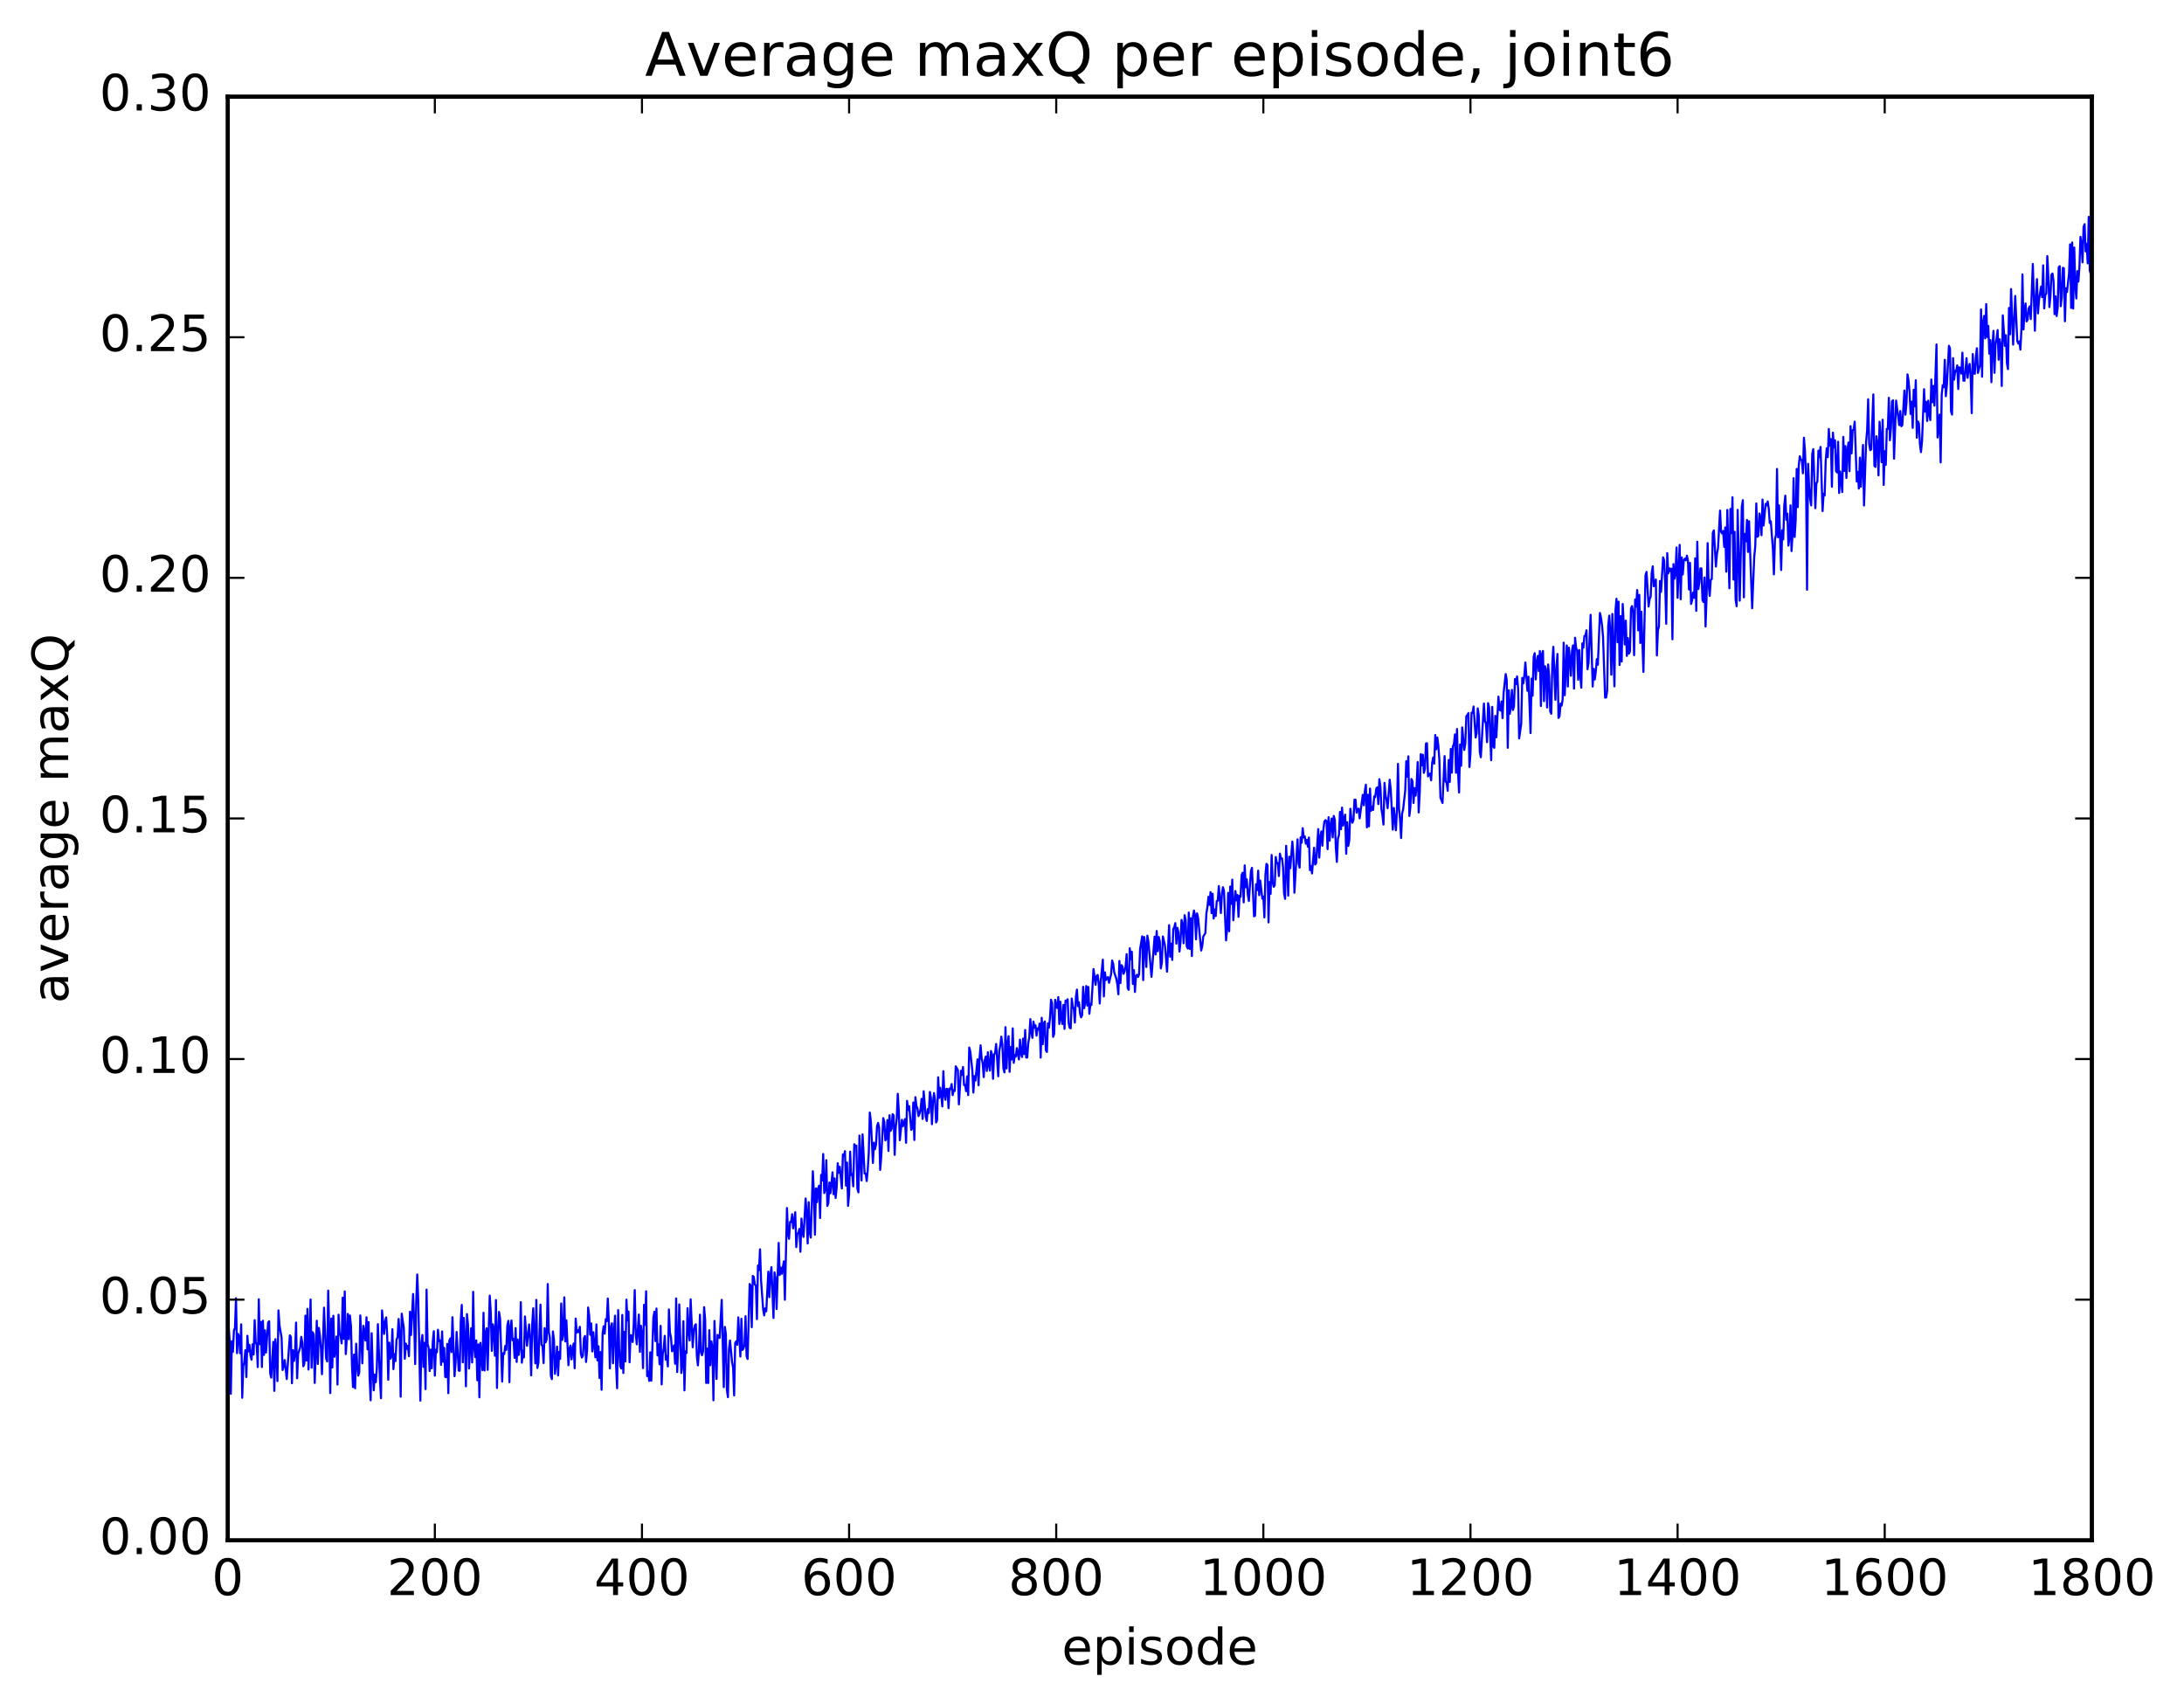 <?xml version="1.0" encoding="utf-8" standalone="no"?>
<!DOCTYPE svg PUBLIC "-//W3C//DTD SVG 1.1//EN"
  "http://www.w3.org/Graphics/SVG/1.1/DTD/svg11.dtd">
<!-- Created with matplotlib (http://matplotlib.org/) -->
<svg height="408pt" version="1.1" viewBox="0 0 523 408" width="523pt" xmlns="http://www.w3.org/2000/svg" xmlns:xlink="http://www.w3.org/1999/xlink">
 <defs>
  <style type="text/css">
*{stroke-linecap:butt;stroke-linejoin:round;stroke-miterlimit:100000;}
  </style>
 </defs>
 <g id="figure_1">
  <g id="patch_1">
   <path d="M 0 408.169 
L 523.403 408.169 
L 523.403 0 
L 0 0 
z
" style="fill:#ffffff;"/>
  </g>
  <g id="axes_1">
   <g id="patch_2">
    <path d="M 54.532 368.742 
L 500.933 368.742 
L 500.933 23.142 
L 54.532 23.142 
z
" style="fill:#ffffff;"/>
   </g>
   <g id="line2d_1">
    <path clip-path="url(#p8ce7e2e08e)" d="M 54.781 318.028 
L 55.029 321.362 
L 55.276 333.678 
L 55.525 321.073 
L 55.773 323.623 
L 56.02 318.54 
L 56.269 317.903 
L 56.517 310.795 
L 56.764 323.952 
L 57.013 319.341 
L 57.261 320.129 
L 57.508 323.974 
L 57.757 317.044 
L 58.005 334.626 
L 58.252 327.015 
L 58.501 326.092 
L 58.748 323.246 
L 58.996 329.658 
L 59.245 319.789 
L 59.492 323.53 
L 59.74 321.959 
L 59.989 324.586 
L 60.236 325.518 
L 60.484 321.82 
L 60.733 324.267 
L 60.98 316.047 
L 61.228 321.263 
L 61.477 322.022 
L 61.724 327.274 
L 61.972 311.05 
L 62.221 321.804 
L 62.468 316.466 
L 62.717 327.265 
L 62.965 316.186 
L 63.212 324.379 
L 63.461 318.48 
L 63.709 323.795 
L 64.204 316.609 
L 64.453 316.322 
L 64.701 328.766 
L 64.948 329.801 
L 65.445 321.247 
L 65.692 332.979 
L 65.941 320.599 
L 66.189 323.549 
L 66.436 330.631 
L 66.684 313.711 
L 66.933 317.343 
L 67.428 320.21 
L 67.677 327.98 
L 67.924 327.072 
L 68.172 325.596 
L 68.668 330.141 
L 69.412 319.684 
L 69.66 320.063 
L 69.909 331.151 
L 70.156 323.24 
L 70.404 325.81 
L 70.653 324.039 
L 70.9 316.64 
L 71.148 329.96 
L 71.397 324.159 
L 71.892 322.528 
L 72.141 320.053 
L 72.388 321.438 
L 72.636 327.081 
L 72.885 326.443 
L 73.132 314.976 
L 73.38 325.709 
L 73.629 313.336 
L 73.876 327.875 
L 74.373 311.101 
L 74.621 327.427 
L 74.868 318.93 
L 75.117 319.46 
L 75.365 331.074 
L 75.861 316.172 
L 76.109 326.538 
L 76.356 317.897 
L 76.605 319.768 
L 76.853 322.762 
L 77.1 328.989 
L 77.597 313.053 
L 78.093 325.161 
L 78.341 325.941 
L 78.588 308.975 
L 78.837 318.223 
L 79.085 333.506 
L 79.332 315.658 
L 79.581 327.359 
L 79.829 314.998 
L 80.076 324.815 
L 80.325 322.868 
L 80.573 319.979 
L 80.82 331.456 
L 81.069 314.741 
L 81.317 319.184 
L 81.564 319.746 
L 81.812 321.607 
L 82.061 310.668 
L 82.308 320.52 
L 82.556 309.173 
L 82.805 324.165 
L 83.052 320.339 
L 83.3 314.553 
L 83.549 320.61 
L 83.796 314.934 
L 84.044 317.407 
L 84.293 327.038 
L 84.54 332.07 
L 84.788 324.288 
L 85.037 332.356 
L 85.284 321.683 
L 85.532 326.65 
L 85.781 329.333 
L 86.028 328.636 
L 86.276 314.915 
L 86.772 326.371 
L 87.02 317.409 
L 87.516 320.926 
L 87.764 315.356 
L 88.013 323.04 
L 88.26 316.512 
L 88.508 329.734 
L 88.757 335.228 
L 89.004 319.181 
L 89.252 328.046 
L 89.501 332.844 
L 89.749 329.075 
L 89.996 330.898 
L 90.245 327.534 
L 90.493 317.005 
L 90.989 330.467 
L 91.237 334.74 
L 91.484 313.711 
L 91.981 319.343 
L 92.228 316.329 
L 92.477 315.387 
L 92.725 319.686 
L 92.972 330.307 
L 93.221 321.431 
L 93.469 325.284 
L 93.716 324.779 
L 93.965 318.215 
L 94.213 327.766 
L 94.46 324.164 
L 94.709 325.864 
L 94.957 320.687 
L 95.204 320.158 
L 95.453 315.765 
L 95.701 319.363 
L 95.948 334.367 
L 96.197 314.496 
L 96.692 317.883 
L 96.941 325.284 
L 97.189 321.656 
L 97.436 322.907 
L 97.684 322.206 
L 97.933 324.672 
L 98.18 314.042 
L 98.428 319.598 
L 98.924 309.786 
L 99.172 316.067 
L 99.421 326.553 
L 99.668 311.844 
L 99.916 305.11 
L 100.165 311.476 
L 100.66 335.303 
L 100.909 321.321 
L 101.156 319.607 
L 101.404 327.238 
L 101.653 321.463 
L 101.9 332.562 
L 102.148 308.742 
L 102.397 321.836 
L 102.644 322.672 
L 102.892 328.227 
L 103.141 323.097 
L 103.388 327.574 
L 103.636 321.193 
L 103.885 318.703 
L 104.132 329.331 
L 104.38 323.127 
L 104.629 323.743 
L 104.876 318.351 
L 105.124 321.072 
L 105.373 320.878 
L 105.621 326.749 
L 105.868 318.756 
L 106.117 325.996 
L 106.365 322.687 
L 106.612 329.628 
L 106.861 329.678 
L 107.109 321.727 
L 107.356 333.519 
L 107.605 320.96 
L 107.853 320.401 
L 108.1 323.696 
L 108.349 315.338 
L 108.844 329.463 
L 109.093 326.324 
L 109.341 318.866 
L 109.837 328.098 
L 110.085 328.171 
L 110.332 316.295 
L 110.581 312.393 
L 110.829 326.146 
L 111.076 315.5 
L 111.325 320.382 
L 111.573 331.883 
L 111.82 314.595 
L 112.069 317.132 
L 112.317 327.618 
L 112.812 317.981 
L 113.061 326.164 
L 113.308 309.262 
L 113.556 322.494 
L 113.805 324.887 
L 114.052 320.896 
L 114.3 330.436 
L 114.549 321.858 
L 114.796 334.527 
L 115.044 321.483 
L 115.54 328.015 
L 115.788 314.276 
L 116.037 328.103 
L 116.284 319.1 
L 116.532 317.986 
L 116.781 327.942 
L 117.276 310.178 
L 117.525 314.174 
L 117.772 323.403 
L 118.02 317.036 
L 118.269 318.259 
L 118.516 324.568 
L 118.764 311.236 
L 119.013 332.279 
L 119.26 319.488 
L 119.508 314.07 
L 119.757 315.698 
L 120.252 330.76 
L 120.501 323.949 
L 120.749 324.166 
L 120.996 322.221 
L 121.245 323.158 
L 121.493 317.329 
L 121.74 316.207 
L 121.989 330.899 
L 122.237 317.661 
L 122.484 316.116 
L 122.733 320.878 
L 122.981 320.532 
L 123.228 325.079 
L 123.477 317.954 
L 123.725 326.042 
L 123.972 320.68 
L 124.221 324.373 
L 124.469 322.63 
L 124.716 311.733 
L 124.965 326.231 
L 125.213 323.382 
L 125.46 324.975 
L 125.709 315.16 
L 126.204 322.161 
L 126.701 317.07 
L 126.948 320.654 
L 127.197 329.262 
L 127.445 317.106 
L 127.692 313.199 
L 128.189 326.38 
L 128.436 311.197 
L 128.685 327.502 
L 128.933 326.178 
L 129.429 312.336 
L 129.677 321.913 
L 129.924 322.288 
L 130.173 326.321 
L 130.421 317.96 
L 130.668 321.358 
L 130.917 320.61 
L 131.165 307.407 
L 131.412 318.851 
L 131.661 320.155 
L 131.909 329.329 
L 132.156 330.164 
L 132.405 318.741 
L 132.653 320.795 
L 132.9 328.901 
L 133.149 326.419 
L 133.397 322.368 
L 133.644 329.265 
L 133.893 323.636 
L 134.141 325.313 
L 134.388 312.057 
L 134.637 320.801 
L 134.885 319.408 
L 135.132 310.595 
L 135.381 321.149 
L 135.629 316.082 
L 136.125 326.833 
L 136.373 322.9 
L 136.62 322.12 
L 136.869 325.435 
L 137.117 322.988 
L 137.364 321.646 
L 137.613 327.569 
L 137.861 315.67 
L 138.108 319.057 
L 138.357 318.468 
L 138.605 318.916 
L 138.852 317.642 
L 139.101 324.102 
L 139.349 324.995 
L 139.596 324.533 
L 139.845 320.349 
L 140.093 319.837 
L 140.34 326.055 
L 140.589 323.234 
L 140.837 313.022 
L 141.084 314.871 
L 141.333 319.546 
L 141.581 316.824 
L 141.828 323.535 
L 142.077 318.936 
L 142.572 324.948 
L 142.821 317.062 
L 143.069 325.679 
L 143.316 322.305 
L 143.565 329.896 
L 143.812 323.695 
L 144.06 332.709 
L 144.309 319.24 
L 144.556 317.515 
L 144.804 319.289 
L 145.053 315.814 
L 145.3 316.273 
L 145.548 310.871 
L 145.797 316.542 
L 146.044 327.596 
L 146.292 317.683 
L 146.541 316.799 
L 146.788 326.375 
L 147.036 318.703 
L 147.285 314.978 
L 147.532 326.758 
L 147.78 332.347 
L 148.029 313.637 
L 148.276 322.913 
L 148.524 327.024 
L 148.773 327.62 
L 149.02 314.803 
L 149.268 328.701 
L 149.517 318.843 
L 149.764 325.93 
L 150.012 311.137 
L 150.261 316.106 
L 150.508 314 
L 150.756 326.129 
L 151.005 319.65 
L 151.252 319.773 
L 151.5 321.278 
L 151.749 317.21 
L 151.996 308.847 
L 152.244 319.286 
L 152.493 321.838 
L 152.988 314.716 
L 153.237 323.633 
L 153.484 317.402 
L 153.732 319.468 
L 153.981 327.533 
L 154.228 312.374 
L 154.476 317.172 
L 154.725 309.136 
L 154.972 329.437 
L 155.22 328.391 
L 155.469 330.583 
L 155.716 323.743 
L 155.964 330.551 
L 156.46 315.493 
L 156.708 314.033 
L 156.957 321.058 
L 157.204 313.267 
L 157.452 324.485 
L 157.701 321.852 
L 157.948 326.608 
L 158.196 317.414 
L 158.445 331.425 
L 158.692 324.276 
L 158.94 322.81 
L 159.189 319.796 
L 159.436 325.505 
L 159.685 324.646 
L 159.933 327.129 
L 160.18 313.481 
L 160.429 319.036 
L 160.677 320.171 
L 160.924 323.487 
L 161.173 323.177 
L 161.421 322.069 
L 161.668 326.493 
L 161.917 310.86 
L 162.165 328.464 
L 162.412 322.262 
L 162.661 312.274 
L 163.156 328.71 
L 163.405 326.845 
L 163.653 316.304 
L 163.9 332.859 
L 164.149 323.49 
L 164.397 323.911 
L 164.644 313.181 
L 164.893 318.658 
L 165.141 320.905 
L 165.388 311.057 
L 165.885 322.532 
L 166.132 318.546 
L 166.381 317.367 
L 166.629 317.021 
L 166.876 324.635 
L 167.125 326.874 
L 167.373 323.349 
L 167.62 314.736 
L 167.869 323.817 
L 168.117 324.449 
L 168.364 323.453 
L 168.613 312.935 
L 168.861 315.903 
L 169.108 331.089 
L 169.357 322.856 
L 169.605 331.099 
L 169.852 318.445 
L 170.101 326.827 
L 170.349 321.12 
L 170.596 322.576 
L 170.845 335.228 
L 171.093 316.235 
L 171.589 330.127 
L 171.837 319.592 
L 172.333 320.316 
L 172.828 311.185 
L 173.325 332.078 
L 173.572 317.662 
L 173.821 319.331 
L 174.069 332.68 
L 174.316 334.483 
L 174.565 322.966 
L 174.812 320.914 
L 175.309 326.054 
L 175.556 327.44 
L 175.804 334.065 
L 176.053 321.522 
L 176.3 321.109 
L 176.548 321.929 
L 176.797 315.385 
L 177.292 324.76 
L 177.541 315.723 
L 177.788 323.193 
L 178.036 322.798 
L 178.285 322.061 
L 178.532 315.1 
L 178.78 324.666 
L 179.029 325.34 
L 179.524 307.39 
L 179.773 307.828 
L 180.02 317.734 
L 180.268 305.457 
L 180.517 305.713 
L 180.764 307.554 
L 181.012 307.76 
L 181.261 315.8 
L 181.508 302.961 
L 181.756 304.064 
L 182.005 299.083 
L 182.252 306.562 
L 182.749 313.431 
L 182.996 314.903 
L 183.244 313.224 
L 183.493 313.928 
L 183.988 304.433 
L 184.237 310.535 
L 184.484 305.223 
L 184.732 303.357 
L 185.228 315.527 
L 185.476 304.615 
L 185.725 306.121 
L 185.972 313.382 
L 186.469 297.546 
L 186.716 305.249 
L 186.964 303.446 
L 187.213 304.936 
L 187.708 301.967 
L 187.957 311.162 
L 188.452 289.203 
L 188.701 295.257 
L 188.948 296.574 
L 189.196 292.527 
L 189.445 292.581 
L 189.692 290.69 
L 189.94 294.069 
L 190.436 290.213 
L 190.685 298.559 
L 190.933 295.318 
L 191.18 295.241 
L 191.429 294.204 
L 191.677 299.672 
L 191.924 291.736 
L 192.173 295.02 
L 192.421 296.117 
L 192.917 286.925 
L 193.165 290.505 
L 193.412 297.693 
L 193.661 287.801 
L 193.909 295.052 
L 194.156 296.274 
L 194.653 280.392 
L 194.9 285.561 
L 195.149 295.587 
L 195.397 284.51 
L 195.644 287.805 
L 195.893 284.583 
L 196.141 283.85 
L 196.388 291.602 
L 196.637 281.267 
L 196.885 282.613 
L 197.132 276.266 
L 197.381 285.62 
L 197.629 284.71 
L 197.876 277.754 
L 198.125 288.702 
L 198.373 287.966 
L 198.62 283.107 
L 198.869 285.663 
L 199.364 280.663 
L 199.613 285.91 
L 199.861 282.116 
L 200.108 286.789 
L 200.357 284.255 
L 200.605 278.474 
L 200.852 280.77 
L 201.101 279.336 
L 201.596 284.526 
L 201.845 276.38 
L 202.093 276.766 
L 202.34 275.593 
L 202.589 283.84 
L 202.837 278.328 
L 203.084 288.683 
L 203.333 285.946 
L 203.581 275.713 
L 203.828 281.313 
L 204.077 281.037 
L 204.325 284.011 
L 204.572 273.922 
L 204.821 274.357 
L 205.069 274.264 
L 205.316 284.543 
L 205.565 285.453 
L 205.812 271.857 
L 206.309 282.61 
L 206.556 271.578 
L 207.053 280.953 
L 207.3 280.968 
L 207.548 282.74 
L 207.797 280.022 
L 208.044 275.988 
L 208.292 266.345 
L 208.541 268.419 
L 209.036 278.406 
L 209.285 273.567 
L 209.532 275.125 
L 209.78 273.975 
L 210.029 269.588 
L 210.276 268.83 
L 210.524 270.014 
L 210.773 280.081 
L 211.02 277.04 
L 211.517 267.669 
L 211.764 268.667 
L 212.012 273.016 
L 212.261 272.523 
L 212.508 268.147 
L 212.756 275.541 
L 213.005 266.992 
L 213.252 270.738 
L 213.5 270.266 
L 213.749 266.737 
L 213.996 267.023 
L 214.244 276.466 
L 214.493 269.965 
L 214.74 267.798 
L 214.988 261.866 
L 215.237 266.041 
L 215.484 272.969 
L 215.981 268.08 
L 216.228 269.619 
L 216.725 267.894 
L 216.972 273.583 
L 217.22 263.543 
L 217.469 265.749 
L 217.716 264.819 
L 218.213 270.493 
L 218.46 270.142 
L 218.708 263.949 
L 218.957 272.916 
L 219.204 262.671 
L 219.452 264.745 
L 219.701 265.38 
L 219.948 267.198 
L 220.196 266.588 
L 220.445 265.536 
L 220.692 263.072 
L 220.94 267.867 
L 221.189 261.247 
L 221.685 267.341 
L 221.933 268.364 
L 222.18 265.518 
L 222.429 266.466 
L 222.677 261.405 
L 222.924 262.744 
L 223.173 269.134 
L 223.421 263.923 
L 223.668 261.687 
L 223.917 263.415 
L 224.165 268.718 
L 224.412 268.141 
L 224.661 257.9 
L 224.909 262.837 
L 225.156 260.405 
L 225.405 262.187 
L 225.653 264.882 
L 225.9 256.433 
L 226.149 261.97 
L 226.397 263.298 
L 226.644 260.665 
L 226.893 260.707 
L 227.141 265.3 
L 227.388 260.596 
L 227.637 260.749 
L 227.885 259.519 
L 228.132 262.174 
L 228.381 260.966 
L 228.629 261.186 
L 228.876 255.273 
L 229.373 256.176 
L 229.62 264.385 
L 230.117 256.354 
L 230.364 257.33 
L 230.613 255.435 
L 230.861 259.755 
L 231.108 259.757 
L 231.357 261.225 
L 231.605 257.688 
L 231.852 262.172 
L 232.101 250.775 
L 232.349 251.695 
L 232.845 256.262 
L 233.093 261.561 
L 233.34 257.609 
L 233.589 258.684 
L 234.084 253.606 
L 234.333 259.814 
L 234.581 253.198 
L 234.828 250.25 
L 235.077 253.401 
L 235.325 254.576 
L 235.572 257.867 
L 235.821 253.81 
L 236.069 252.932 
L 236.316 256.397 
L 236.565 251.907 
L 236.812 255.018 
L 237.06 256.302 
L 237.309 251.62 
L 237.556 252.417 
L 237.804 258.272 
L 238.053 252.532 
L 238.3 252.005 
L 238.548 249.931 
L 239.044 257.659 
L 239.292 251.596 
L 239.541 250.218 
L 239.788 248.167 
L 240.036 250.051 
L 240.285 255.792 
L 240.532 256.735 
L 240.78 245.905 
L 241.029 255.801 
L 241.276 250.036 
L 241.524 248.062 
L 241.773 256.596 
L 242.02 250.653 
L 242.268 253.643 
L 242.517 246.194 
L 242.764 254.44 
L 243.012 252.571 
L 243.261 252.943 
L 243.508 250.916 
L 244.005 253.634 
L 244.252 248.894 
L 244.5 252.318 
L 244.749 253.046 
L 244.996 248.642 
L 245.244 252.335 
L 245.493 246.589 
L 245.74 253.182 
L 245.988 253.174 
L 246.237 249.719 
L 246.484 248.275 
L 246.732 243.971 
L 246.981 247.161 
L 247.228 248.467 
L 247.476 244.577 
L 247.725 246.013 
L 247.972 245.47 
L 248.22 247.936 
L 248.469 246.183 
L 248.716 246.501 
L 248.964 245.032 
L 249.213 253.195 
L 249.46 243.659 
L 249.708 249.979 
L 249.957 244.973 
L 250.204 244.533 
L 250.452 251.424 
L 250.701 251.851 
L 250.948 245.003 
L 251.196 246.004 
L 251.445 243.608 
L 251.692 239.332 
L 251.94 240.192 
L 252.189 248.22 
L 252.436 247.539 
L 252.685 239.346 
L 252.933 240.984 
L 253.18 241.311 
L 253.429 238.706 
L 253.677 245.157 
L 253.924 239.802 
L 254.173 243.92 
L 254.421 245.147 
L 254.668 240.573 
L 254.917 246.3 
L 255.165 239.541 
L 255.412 239.635 
L 255.661 239.233 
L 255.909 244.969 
L 256.156 246.053 
L 256.404 246.194 
L 256.652 239.055 
L 256.901 240.843 
L 257.149 241.585 
L 257.397 244.807 
L 257.644 238.729 
L 257.892 236.909 
L 258.14 240.885 
L 258.389 239.977 
L 258.637 242.635 
L 258.885 243.551 
L 259.132 243.049 
L 259.38 236.238 
L 259.628 241.362 
L 259.877 239.911 
L 260.125 236.053 
L 260.373 240.73 
L 260.62 236.274 
L 260.868 242.695 
L 261.116 240.343 
L 261.365 240.585 
L 261.861 231.985 
L 262.356 235.776 
L 262.604 233.64 
L 262.853 233.422 
L 263.101 235.393 
L 263.349 240.233 
L 263.596 234.925 
L 264.092 229.744 
L 264.341 238.535 
L 264.589 232.771 
L 264.837 234.621 
L 265.332 233.913 
L 265.58 235.285 
L 266.077 233.215 
L 266.325 229.942 
L 266.572 230.746 
L 266.82 232.761 
L 267.317 234.297 
L 267.565 235.608 
L 267.812 238.042 
L 268.06 230.055 
L 268.308 235.349 
L 268.557 231.053 
L 268.805 231.404 
L 269.053 233.128 
L 269.3 232.571 
L 269.548 231.365 
L 269.796 228.424 
L 270.045 236.612 
L 270.293 236.964 
L 270.541 227.028 
L 270.788 229.686 
L 271.036 227.849 
L 271.284 235.55 
L 271.533 232.24 
L 271.781 237.472 
L 272.029 233.702 
L 272.276 233.359 
L 272.524 233.872 
L 272.772 233.276 
L 273.021 227.177 
L 273.517 224.159 
L 273.764 234.64 
L 274.012 224.33 
L 274.26 226.354 
L 274.509 231.498 
L 274.757 224.005 
L 275.005 225.417 
L 275.748 233.859 
L 276.493 224.229 
L 276.74 228.49 
L 276.988 222.878 
L 277.236 227.722 
L 277.485 224.323 
L 277.733 225.36 
L 277.981 231.837 
L 278.228 230.485 
L 278.476 224.191 
L 278.973 226.368 
L 279.469 232.626 
L 279.964 221.491 
L 280.212 229.023 
L 280.461 225.928 
L 280.709 229.808 
L 280.957 222.412 
L 281.204 221.993 
L 281.452 220.998 
L 281.7 225.901 
L 281.949 222.13 
L 282.197 223.207 
L 282.445 227.806 
L 282.692 225.613 
L 282.94 220.226 
L 283.188 221.235 
L 283.437 225.82 
L 283.685 219.105 
L 283.933 220.277 
L 284.18 226.477 
L 284.428 227.08 
L 284.676 218.459 
L 284.925 227.183 
L 285.173 219.829 
L 285.421 228.884 
L 285.668 219.45 
L 285.916 217.984 
L 286.164 219.094 
L 286.413 224.882 
L 286.661 218.663 
L 286.909 219.768 
L 287.652 227.556 
L 287.901 226.465 
L 288.149 224.192 
L 288.644 223.405 
L 288.892 218.696 
L 289.14 217.184 
L 289.389 214.694 
L 289.637 216.615 
L 289.885 213.583 
L 290.132 218.621 
L 290.38 213.954 
L 290.628 219.896 
L 290.877 217.719 
L 291.125 219.289 
L 291.373 215.713 
L 291.62 215.616 
L 291.868 212.13 
L 292.365 218.58 
L 292.613 213.924 
L 292.861 212.407 
L 293.108 213.325 
L 293.604 225.131 
L 293.853 222.34 
L 294.101 213.751 
L 294.349 222.948 
L 294.596 212.244 
L 294.844 216.382 
L 295.092 210.592 
L 295.341 220.32 
L 295.837 213.315 
L 296.084 215.522 
L 296.332 214.261 
L 296.58 219.493 
L 296.829 214.469 
L 297.077 214.706 
L 297.325 209.482 
L 297.572 208.94 
L 297.82 216.029 
L 298.068 207.17 
L 298.317 212.42 
L 298.565 210.502 
L 298.812 214.141 
L 299.06 215.7 
L 299.557 208.565 
L 299.805 207.755 
L 300.3 219.373 
L 300.548 219.227 
L 300.796 211.688 
L 301.045 213.089 
L 301.293 208.435 
L 301.541 214.321 
L 301.788 210.803 
L 302.284 215.14 
L 302.533 214.632 
L 302.781 219.625 
L 303.029 209.492 
L 303.276 206.8 
L 303.524 207.122 
L 303.772 220.825 
L 304.021 211.168 
L 304.269 214.002 
L 304.517 204.691 
L 304.764 211.154 
L 305.012 212.302 
L 305.26 211.948 
L 305.509 205.17 
L 305.757 206.654 
L 306.005 206.646 
L 306.252 209.734 
L 306.5 204.348 
L 306.748 205.554 
L 306.997 205.485 
L 307.245 207.562 
L 307.493 213.838 
L 307.74 215.183 
L 307.988 202.487 
L 308.236 207.294 
L 308.485 214.424 
L 308.733 205.089 
L 308.981 207.854 
L 309.476 201.482 
L 309.724 204.632 
L 309.973 213.713 
L 310.716 200.932 
L 310.964 206.746 
L 311.212 207.723 
L 311.461 200.48 
L 311.709 201.753 
L 311.957 198.272 
L 312.204 200.493 
L 312.452 200.23 
L 312.7 201.971 
L 312.949 201.046 
L 313.197 202.707 
L 313.445 200.506 
L 313.692 208.302 
L 313.94 207.321 
L 314.188 209.101 
L 314.685 202.952 
L 314.933 206.97 
L 315.18 206.606 
L 315.676 198.484 
L 315.925 205.313 
L 316.173 200.42 
L 316.421 199.049 
L 316.668 202.458 
L 316.916 198.47 
L 317.164 196.637 
L 317.413 196.34 
L 317.661 196.578 
L 317.909 203.286 
L 318.156 195.634 
L 318.404 201.247 
L 318.652 197.614 
L 318.901 195.948 
L 319.149 200.472 
L 319.397 195.328 
L 319.644 196.327 
L 319.892 202.953 
L 320.14 206.339 
L 320.389 200.792 
L 320.637 199.909 
L 320.885 194.373 
L 321.132 198.518 
L 321.38 193.337 
L 321.628 197.643 
L 321.877 195.897 
L 322.125 195.022 
L 322.373 204.389 
L 322.62 196.834 
L 322.868 202.502 
L 323.116 201.141 
L 323.365 193.628 
L 323.613 196.15 
L 323.861 196.967 
L 324.108 196.331 
L 324.356 191.439 
L 324.604 191.439 
L 324.853 194.536 
L 325.101 193.746 
L 325.349 193.591 
L 325.596 195.912 
L 326.341 190.282 
L 326.589 192.776 
L 326.837 189.428 
L 327.084 187.858 
L 327.332 198.067 
L 327.58 190.274 
L 327.829 197.817 
L 328.077 188.794 
L 328.325 194.104 
L 328.572 193.149 
L 328.82 193.901 
L 329.068 190.658 
L 329.317 190.855 
L 329.565 188.813 
L 329.812 188.491 
L 330.06 192.501 
L 330.308 186.538 
L 330.557 188.218 
L 330.805 193.646 
L 331.053 195.145 
L 331.3 197.4 
L 331.548 187.42 
L 331.796 190.399 
L 332.045 191.526 
L 332.293 193.48 
L 332.788 186.663 
L 333.036 188.984 
L 333.533 198.615 
L 333.781 193.419 
L 334.276 198.771 
L 334.524 193.889 
L 334.772 182.863 
L 335.021 193.55 
L 335.269 196.27 
L 335.517 200.627 
L 335.764 194.757 
L 336.012 193.756 
L 336.509 189.224 
L 336.757 182.233 
L 337.005 185.971 
L 337.252 181.066 
L 337.5 195.335 
L 337.748 193.165 
L 337.997 186.499 
L 338.245 187.035 
L 338.493 192.232 
L 338.74 188.682 
L 338.988 190.478 
L 339.236 188.114 
L 339.485 182.438 
L 339.733 194.497 
L 339.981 189.833 
L 340.228 180.528 
L 340.476 183.236 
L 340.724 180.683 
L 340.973 185.023 
L 341.221 184.098 
L 341.469 178.01 
L 341.716 177.927 
L 341.964 185.86 
L 342.212 185.334 
L 342.461 185.208 
L 342.709 186.813 
L 342.957 182.658 
L 343.204 181.344 
L 343.452 182.805 
L 343.7 175.949 
L 343.949 179.367 
L 344.197 176.566 
L 344.445 178.571 
L 344.692 182.093 
L 344.94 190.948 
L 345.437 192.23 
L 345.933 181.016 
L 346.18 187.073 
L 346.428 187.392 
L 346.676 189.311 
L 346.925 181.936 
L 347.173 187.19 
L 347.421 179.293 
L 347.668 184.973 
L 347.916 178.716 
L 348.164 178.162 
L 348.413 175.815 
L 348.661 184.998 
L 348.909 174.527 
L 349.156 184.93 
L 349.404 189.731 
L 349.652 178.223 
L 349.901 183.335 
L 350.149 174.151 
L 350.644 179.532 
L 350.892 178.073 
L 351.14 171.458 
L 351.389 171.197 
L 351.637 170.715 
L 351.885 183.624 
L 352.132 180.349 
L 352.38 170.64 
L 352.628 170.659 
L 352.877 169.138 
L 353.373 176.558 
L 353.62 175.494 
L 353.868 169.593 
L 354.116 171.265 
L 354.365 179.984 
L 354.613 181.287 
L 355.356 168.427 
L 355.604 172.655 
L 355.853 173.256 
L 356.101 177.682 
L 356.349 168.334 
L 356.596 169.379 
L 357.092 181.999 
L 357.341 169.235 
L 357.589 178.701 
L 357.837 179.026 
L 358.084 171.389 
L 358.332 176.517 
L 358.829 166.775 
L 359.077 169.851 
L 359.325 170.108 
L 359.572 167.933 
L 359.82 171.929 
L 360.068 165.858 
L 360.565 161.372 
L 360.812 162.782 
L 361.06 179.024 
L 361.308 165.268 
L 361.557 170.871 
L 361.805 169.153 
L 362.053 165.16 
L 362.3 169.978 
L 362.548 169.108 
L 362.796 162.547 
L 363.045 163.768 
L 363.293 161.931 
L 363.541 164.851 
L 363.788 176.787 
L 364.284 173.253 
L 364.533 162.3 
L 364.781 163.598 
L 365.029 161.757 
L 365.276 158.606 
L 365.772 165.39 
L 366.021 162.01 
L 366.517 175.495 
L 366.764 162.449 
L 367.012 166.562 
L 367.26 157.33 
L 367.509 156.364 
L 367.757 162.67 
L 368.005 158.579 
L 368.252 157.023 
L 368.5 160.657 
L 368.748 155.849 
L 368.997 169.023 
L 369.245 156.568 
L 369.493 155.843 
L 369.74 167.851 
L 369.988 159.493 
L 370.236 160.458 
L 370.485 169.383 
L 370.733 159.076 
L 370.981 161.965 
L 371.228 170.31 
L 371.476 170.881 
L 371.724 158.969 
L 371.973 154.85 
L 372.469 167.542 
L 372.716 159.74 
L 372.964 156.564 
L 373.212 171.876 
L 373.461 171.425 
L 373.709 168.439 
L 373.957 168.951 
L 374.204 167.456 
L 374.452 153.86 
L 374.7 166.449 
L 375.197 154.52 
L 375.445 164.342 
L 375.692 155.058 
L 375.94 157.696 
L 376.188 161.782 
L 376.437 155.885 
L 376.685 154.504 
L 376.933 164.849 
L 377.18 152.688 
L 377.428 155.112 
L 377.676 155.764 
L 377.925 162.722 
L 378.173 155.624 
L 378.421 161.731 
L 378.668 164.631 
L 378.916 154.029 
L 379.164 155.067 
L 379.413 152.268 
L 379.661 152.209 
L 379.909 150.905 
L 380.156 160.209 
L 380.404 158.686 
L 380.901 147.185 
L 381.397 164.358 
L 381.644 160.113 
L 381.892 162.672 
L 382.14 160.835 
L 382.389 157.794 
L 382.637 159.142 
L 383.132 146.743 
L 383.38 147.829 
L 383.628 149.595 
L 383.877 152.438 
L 384.373 166.994 
L 384.62 166.99 
L 384.868 165.403 
L 385.116 149.842 
L 385.365 147.379 
L 385.613 151.128 
L 385.861 161.524 
L 386.108 146.982 
L 386.604 164.31 
L 386.853 146.192 
L 387.101 143.355 
L 387.349 153.753 
L 387.596 144.039 
L 387.844 159.199 
L 388.092 147.507 
L 388.341 158.361 
L 388.589 144.594 
L 389.084 154.284 
L 389.332 148.582 
L 389.58 157.027 
L 389.829 152.753 
L 390.077 156.473 
L 390.325 155.918 
L 390.572 145.631 
L 390.82 145.097 
L 391.068 146.489 
L 391.317 156.852 
L 391.565 143.525 
L 391.812 145.211 
L 392.06 141.249 
L 392.308 150.912 
L 392.557 142.401 
L 392.805 153.931 
L 393.053 146.424 
L 393.548 160.854 
L 394.045 137.751 
L 394.293 136.904 
L 394.788 145.199 
L 395.036 143.413 
L 395.284 142.836 
L 395.533 137.155 
L 395.781 135.577 
L 396.029 140.347 
L 396.524 138.737 
L 396.772 156.912 
L 397.021 150.864 
L 397.269 149.968 
L 397.517 139.089 
L 397.764 141.692 
L 398.26 133.429 
L 398.509 134.194 
L 398.757 139.417 
L 399.005 149.331 
L 399.252 132.412 
L 399.5 137.265 
L 399.748 136.05 
L 399.997 136.745 
L 400.245 136.128 
L 400.493 153.046 
L 400.74 135.049 
L 400.988 138.546 
L 401.236 137.008 
L 401.485 131.072 
L 401.733 143.105 
L 402.228 130.453 
L 402.476 143.474 
L 402.724 133.445 
L 402.973 137.528 
L 403.221 134.151 
L 403.469 133.735 
L 403.716 134.155 
L 403.964 133.023 
L 404.212 134.191 
L 404.461 141.137 
L 404.709 134.758 
L 404.957 144.595 
L 405.204 143.745 
L 405.452 141.861 
L 405.7 143.124 
L 405.949 133.661 
L 406.197 146.25 
L 406.445 129.696 
L 406.692 141.021 
L 406.94 139.55 
L 407.188 136.073 
L 407.437 136.076 
L 407.685 143.625 
L 407.933 144.125 
L 408.18 138.251 
L 408.428 149.993 
L 408.676 142.837 
L 408.925 130.027 
L 409.173 139.963 
L 409.421 142.659 
L 409.668 138.812 
L 409.916 138.628 
L 410.164 127.559 
L 410.413 126.965 
L 410.909 135.631 
L 411.156 132.561 
L 411.404 131.24 
L 411.901 122.228 
L 412.149 127.328 
L 412.397 127.709 
L 412.644 127.13 
L 412.892 130.935 
L 413.14 126.273 
L 413.389 136.862 
L 413.637 122.075 
L 414.132 140.834 
L 414.38 121.845 
L 414.628 127.625 
L 414.877 119.049 
L 415.125 138.762 
L 415.373 127.31 
L 415.62 143.515 
L 415.868 145.14 
L 416.116 122.058 
L 416.613 143.806 
L 417.108 121.348 
L 417.356 119.747 
L 417.604 143.002 
L 417.853 127.808 
L 418.101 129.6 
L 418.349 124.473 
L 418.596 132.138 
L 418.844 124.796 
L 419.341 138.975 
L 419.589 145.614 
L 420.084 133.263 
L 420.332 130.81 
L 420.58 120.529 
L 420.829 128.51 
L 421.077 128.255 
L 421.325 122.934 
L 421.572 124.071 
L 421.82 128.135 
L 422.068 119.592 
L 422.317 125.812 
L 422.812 120.617 
L 423.06 120.991 
L 423.308 120.044 
L 423.557 121.727 
L 423.805 125.208 
L 424.053 124.79 
L 424.548 131.341 
L 424.796 137.509 
L 425.045 129.166 
L 425.293 127.992 
L 425.541 112.27 
L 425.788 128.615 
L 426.036 120.987 
L 426.533 136.457 
L 426.781 126.943 
L 427.029 129.124 
L 427.276 120.979 
L 427.524 118.667 
L 427.772 124.455 
L 428.021 122.966 
L 428.269 130.607 
L 428.517 128.735 
L 428.764 120.982 
L 429.012 131.928 
L 429.26 127.987 
L 429.509 114.488 
L 429.757 128.557 
L 430.005 124.616 
L 430.252 112.254 
L 430.5 121.409 
L 430.748 111.436 
L 430.997 109.228 
L 431.245 110.014 
L 431.493 110.2 
L 431.74 113.301 
L 431.988 104.792 
L 432.236 108.093 
L 432.485 114.068 
L 432.733 141.183 
L 432.981 111.037 
L 433.228 116.504 
L 433.476 119.465 
L 433.724 120.987 
L 433.973 108.692 
L 434.221 107.527 
L 434.716 121.664 
L 434.964 115.762 
L 435.212 115.21 
L 435.461 107.889 
L 435.709 109.459 
L 435.957 106.996 
L 436.452 122.356 
L 436.7 118.174 
L 436.949 118.614 
L 437.197 110.337 
L 437.445 107.316 
L 437.692 109.442 
L 437.94 102.691 
L 438.188 106.721 
L 438.437 105.118 
L 438.685 116.525 
L 438.933 103.578 
L 439.18 107.105 
L 439.428 105.416 
L 439.676 112.762 
L 439.925 113.104 
L 440.173 105.763 
L 440.421 118.023 
L 440.668 112.852 
L 441.164 117.799 
L 441.413 104.595 
L 441.661 112.753 
L 441.909 106.788 
L 442.156 114.427 
L 442.404 107.761 
L 442.652 105.936 
L 442.901 112.8 
L 443.149 102.03 
L 443.397 108.537 
L 443.644 102.979 
L 443.892 102.896 
L 444.14 100.939 
L 444.637 115.274 
L 444.885 112.975 
L 445.132 116.97 
L 445.38 109.566 
L 445.628 116.519 
L 446.125 106.525 
L 446.373 121.01 
L 446.868 105.856 
L 447.116 103.051 
L 447.365 95.586 
L 447.613 106.21 
L 447.861 107.773 
L 448.108 107.572 
L 448.604 94.422 
L 448.853 111.505 
L 449.101 111.778 
L 449.349 104.425 
L 449.596 106.457 
L 449.844 113.81 
L 450.092 100.973 
L 450.341 104.895 
L 450.589 110.654 
L 450.837 100.49 
L 451.084 116.094 
L 451.332 108.026 
L 451.58 111.289 
L 451.829 102.676 
L 452.077 102.661 
L 452.325 95.238 
L 452.572 105.391 
L 452.82 102.551 
L 453.068 96.074 
L 453.317 95.834 
L 453.565 109.803 
L 454.06 95.9 
L 454.805 101.771 
L 455.053 98.404 
L 455.3 102.039 
L 455.548 101.779 
L 456.045 93.487 
L 456.293 99.279 
L 456.541 96.515 
L 456.788 89.628 
L 457.036 91.138 
L 457.284 93.992 
L 457.533 99.111 
L 457.781 96.155 
L 458.029 102.443 
L 458.276 93.314 
L 458.524 97.276 
L 458.772 91.028 
L 459.021 104.807 
L 459.269 100.88 
L 459.517 101.369 
L 459.764 106.333 
L 460.012 108.236 
L 460.26 105.678 
L 460.757 93.174 
L 461.005 98.549 
L 461.252 96.206 
L 461.5 100.783 
L 461.748 95.908 
L 461.997 99.183 
L 462.245 100.574 
L 462.493 90.862 
L 462.74 96.3 
L 462.988 92.406 
L 463.236 97.109 
L 463.733 82.455 
L 463.981 104.735 
L 464.476 99.269 
L 464.724 110.702 
L 464.973 94.521 
L 465.221 92.214 
L 465.469 92.694 
L 465.716 86.141 
L 465.964 94.844 
L 466.212 92.209 
L 466.709 82.777 
L 466.957 83.412 
L 467.204 98.458 
L 467.452 99.246 
L 467.7 85.739 
L 467.949 90.887 
L 468.197 88.802 
L 468.445 88.946 
L 468.692 87.475 
L 468.94 93.138 
L 469.188 87.931 
L 469.437 88.068 
L 469.685 89.446 
L 469.933 84.435 
L 470.18 91.132 
L 470.428 91.155 
L 470.925 85.744 
L 471.173 90.46 
L 471.421 88.093 
L 471.668 87.122 
L 471.916 90.247 
L 472.164 98.906 
L 472.413 84.764 
L 472.661 89.415 
L 472.909 89.48 
L 473.156 85.485 
L 473.404 83.369 
L 473.652 89.275 
L 474.149 87.408 
L 474.397 74.079 
L 474.644 90.194 
L 474.892 77.051 
L 475.14 75.63 
L 475.389 81.006 
L 475.637 72.804 
L 475.885 80.679 
L 476.132 78.017 
L 476.38 84.676 
L 476.628 81.427 
L 476.877 91.491 
L 477.125 82.871 
L 477.373 79.207 
L 477.62 89.249 
L 477.868 82.386 
L 478.116 81.178 
L 478.365 79.02 
L 478.613 86.118 
L 478.861 81.222 
L 479.108 82.804 
L 479.356 92.41 
L 479.604 75.495 
L 480.101 82.806 
L 480.349 80.249 
L 480.596 86.997 
L 480.844 88.369 
L 481.092 73.727 
L 481.341 80.033 
L 481.589 69.202 
L 482.084 82.503 
L 482.58 70.863 
L 483.077 81.636 
L 483.325 82.251 
L 483.572 81.714 
L 483.82 83.707 
L 484.068 78.822 
L 484.317 65.691 
L 484.565 78.875 
L 484.812 74.329 
L 485.06 72.655 
L 485.308 76.954 
L 485.557 76.548 
L 485.805 73.864 
L 486.053 73.34 
L 486.3 76.381 
L 486.796 63.195 
L 487.293 79.171 
L 487.541 70.922 
L 487.788 66.828 
L 488.036 75.019 
L 488.284 71.738 
L 488.781 68.604 
L 489.029 71.128 
L 489.276 63.532 
L 489.524 73.824 
L 489.772 70.706 
L 490.021 70.256 
L 490.269 61.308 
L 490.517 66.209 
L 490.764 73.513 
L 491.012 71.011 
L 491.26 65.737 
L 491.509 65.479 
L 491.757 67.315 
L 492.005 75.208 
L 492.252 70.949 
L 492.5 75.669 
L 492.748 73.732 
L 492.997 63.973 
L 493.245 63.716 
L 493.493 73.304 
L 493.74 71.134 
L 493.988 64.122 
L 494.236 64.217 
L 494.485 76.913 
L 494.733 69.013 
L 494.981 69.902 
L 495.476 65.402 
L 495.724 58.499 
L 495.973 73.731 
L 496.221 58.048 
L 496.469 73.878 
L 496.716 59.267 
L 496.964 68.314 
L 497.212 71.448 
L 497.461 64.902 
L 497.709 67.402 
L 497.957 63.919 
L 498.204 56.693 
L 498.452 58.33 
L 498.7 62.809 
L 498.949 54.353 
L 499.197 53.666 
L 499.445 60.183 
L 499.692 58.352 
L 499.94 63.037 
L 500.188 51.915 
L 500.437 64.727 
L 500.933 66.572 
L 500.933 66.572 
" style="fill:none;stroke:#0000ff;stroke-linecap:square;stroke-width:0.5;"/>
   </g>
   <g id="patch_3">
    <path d="M 54.532 368.742 
L 54.532 23.142 
" style="fill:none;stroke:#000000;stroke-linecap:square;stroke-linejoin:miter;"/>
   </g>
   <g id="patch_4">
    <path d="M 54.532 368.742 
L 500.933 368.742 
" style="fill:none;stroke:#000000;stroke-linecap:square;stroke-linejoin:miter;"/>
   </g>
   <g id="patch_5">
    <path d="M 54.532 23.142 
L 500.933 23.142 
" style="fill:none;stroke:#000000;stroke-linecap:square;stroke-linejoin:miter;"/>
   </g>
   <g id="patch_6">
    <path d="M 500.933 368.742 
L 500.933 23.142 
" style="fill:none;stroke:#000000;stroke-linecap:square;stroke-linejoin:miter;"/>
   </g>
   <g id="matplotlib.axis_1">
    <g id="xtick_1">
     <g id="line2d_2">
      <defs>
       <path d="M 0 0 
L 0 -4 
" id="mac2fb43d89" style="stroke:#000000;stroke-width:0.5;"/>
      </defs>
      <g>
       <use style="stroke:#000000;stroke-width:0.5;" x="54.532" xlink:href="#mac2fb43d89" y="368.742"/>
      </g>
     </g>
     <g id="line2d_3">
      <defs>
       <path d="M 0 0 
L 0 4 
" id="m4b9e72889b" style="stroke:#000000;stroke-width:0.5;"/>
      </defs>
      <g>
       <use style="stroke:#000000;stroke-width:0.5;" x="54.532" xlink:href="#m4b9e72889b" y="23.142"/>
      </g>
     </g>
     <g id="text_1">
      <!-- 0 -->
      <defs>
       <path d="M 31.781 66.406 
Q 24.172 66.406 20.328 58.906 
Q 16.5 51.422 16.5 36.375 
Q 16.5 21.391 20.328 13.891 
Q 24.172 6.391 31.781 6.391 
Q 39.453 6.391 43.281 13.891 
Q 47.125 21.391 47.125 36.375 
Q 47.125 51.422 43.281 58.906 
Q 39.453 66.406 31.781 66.406 
M 31.781 74.219 
Q 44.047 74.219 50.516 64.516 
Q 56.984 54.828 56.984 36.375 
Q 56.984 17.969 50.516 8.266 
Q 44.047 -1.422 31.781 -1.422 
Q 19.531 -1.422 13.062 8.266 
Q 6.594 17.969 6.594 36.375 
Q 6.594 54.828 13.062 64.516 
Q 19.531 74.219 31.781 74.219 
" id="BitstreamVeraSans-Roman-30"/>
      </defs>
      <g transform="translate(50.715 381.86)scale(0.12 -0.12)">
       <use xlink:href="#BitstreamVeraSans-Roman-30"/>
      </g>
     </g>
    </g>
    <g id="xtick_2">
     <g id="line2d_4">
      <g>
       <use style="stroke:#000000;stroke-width:0.5;" x="104.132" xlink:href="#mac2fb43d89" y="368.742"/>
      </g>
     </g>
     <g id="line2d_5">
      <g>
       <use style="stroke:#000000;stroke-width:0.5;" x="104.132" xlink:href="#m4b9e72889b" y="23.142"/>
      </g>
     </g>
     <g id="text_2">
      <!-- 200 -->
      <defs>
       <path d="M 19.188 8.297 
L 53.609 8.297 
L 53.609 0 
L 7.328 0 
L 7.328 8.297 
Q 12.938 14.109 22.625 23.891 
Q 32.328 33.688 34.812 36.531 
Q 39.547 41.844 41.422 45.531 
Q 43.312 49.219 43.312 52.781 
Q 43.312 58.594 39.234 62.25 
Q 35.156 65.922 28.609 65.922 
Q 23.969 65.922 18.812 64.312 
Q 13.672 62.703 7.812 59.422 
L 7.812 69.391 
Q 13.766 71.781 18.938 73 
Q 24.125 74.219 28.422 74.219 
Q 39.75 74.219 46.484 68.547 
Q 53.219 62.891 53.219 53.422 
Q 53.219 48.922 51.531 44.891 
Q 49.859 40.875 45.406 35.406 
Q 44.188 33.984 37.641 27.219 
Q 31.109 20.453 19.188 8.297 
" id="BitstreamVeraSans-Roman-32"/>
      </defs>
      <g transform="translate(92.68 381.86)scale(0.12 -0.12)">
       <use xlink:href="#BitstreamVeraSans-Roman-32"/>
       <use x="63.623" xlink:href="#BitstreamVeraSans-Roman-30"/>
       <use x="127.246" xlink:href="#BitstreamVeraSans-Roman-30"/>
      </g>
     </g>
    </g>
    <g id="xtick_3">
     <g id="line2d_6">
      <g>
       <use style="stroke:#000000;stroke-width:0.5;" x="153.732" xlink:href="#mac2fb43d89" y="368.742"/>
      </g>
     </g>
     <g id="line2d_7">
      <g>
       <use style="stroke:#000000;stroke-width:0.5;" x="153.732" xlink:href="#m4b9e72889b" y="23.142"/>
      </g>
     </g>
     <g id="text_3">
      <!-- 400 -->
      <defs>
       <path d="M 37.797 64.312 
L 12.891 25.391 
L 37.797 25.391 
z
M 35.203 72.906 
L 47.609 72.906 
L 47.609 25.391 
L 58.016 25.391 
L 58.016 17.188 
L 47.609 17.188 
L 47.609 0 
L 37.797 0 
L 37.797 17.188 
L 4.891 17.188 
L 4.891 26.703 
z
" id="BitstreamVeraSans-Roman-34"/>
      </defs>
      <g transform="translate(142.28 381.86)scale(0.12 -0.12)">
       <use xlink:href="#BitstreamVeraSans-Roman-34"/>
       <use x="63.623" xlink:href="#BitstreamVeraSans-Roman-30"/>
       <use x="127.246" xlink:href="#BitstreamVeraSans-Roman-30"/>
      </g>
     </g>
    </g>
    <g id="xtick_4">
     <g id="line2d_8">
      <g>
       <use style="stroke:#000000;stroke-width:0.5;" x="203.333" xlink:href="#mac2fb43d89" y="368.742"/>
      </g>
     </g>
     <g id="line2d_9">
      <g>
       <use style="stroke:#000000;stroke-width:0.5;" x="203.333" xlink:href="#m4b9e72889b" y="23.142"/>
      </g>
     </g>
     <g id="text_4">
      <!-- 600 -->
      <defs>
       <path d="M 33.016 40.375 
Q 26.375 40.375 22.484 35.828 
Q 18.609 31.297 18.609 23.391 
Q 18.609 15.531 22.484 10.953 
Q 26.375 6.391 33.016 6.391 
Q 39.656 6.391 43.531 10.953 
Q 47.406 15.531 47.406 23.391 
Q 47.406 31.297 43.531 35.828 
Q 39.656 40.375 33.016 40.375 
M 52.594 71.297 
L 52.594 62.312 
Q 48.875 64.062 45.094 64.984 
Q 41.312 65.922 37.594 65.922 
Q 27.828 65.922 22.672 59.328 
Q 17.531 52.734 16.797 39.406 
Q 19.672 43.656 24.016 45.922 
Q 28.375 48.188 33.594 48.188 
Q 44.578 48.188 50.953 41.516 
Q 57.328 34.859 57.328 23.391 
Q 57.328 12.156 50.688 5.359 
Q 44.047 -1.422 33.016 -1.422 
Q 20.359 -1.422 13.672 8.266 
Q 6.984 17.969 6.984 36.375 
Q 6.984 53.656 15.188 63.938 
Q 23.391 74.219 37.203 74.219 
Q 40.922 74.219 44.703 73.484 
Q 48.484 72.75 52.594 71.297 
" id="BitstreamVeraSans-Roman-36"/>
      </defs>
      <g transform="translate(191.88 381.86)scale(0.12 -0.12)">
       <use xlink:href="#BitstreamVeraSans-Roman-36"/>
       <use x="63.623" xlink:href="#BitstreamVeraSans-Roman-30"/>
       <use x="127.246" xlink:href="#BitstreamVeraSans-Roman-30"/>
      </g>
     </g>
    </g>
    <g id="xtick_5">
     <g id="line2d_10">
      <g>
       <use style="stroke:#000000;stroke-width:0.5;" x="252.933" xlink:href="#mac2fb43d89" y="368.742"/>
      </g>
     </g>
     <g id="line2d_11">
      <g>
       <use style="stroke:#000000;stroke-width:0.5;" x="252.933" xlink:href="#m4b9e72889b" y="23.142"/>
      </g>
     </g>
     <g id="text_5">
      <!-- 800 -->
      <defs>
       <path d="M 31.781 34.625 
Q 24.75 34.625 20.719 30.859 
Q 16.703 27.094 16.703 20.516 
Q 16.703 13.922 20.719 10.156 
Q 24.75 6.391 31.781 6.391 
Q 38.812 6.391 42.859 10.172 
Q 46.922 13.969 46.922 20.516 
Q 46.922 27.094 42.891 30.859 
Q 38.875 34.625 31.781 34.625 
M 21.922 38.812 
Q 15.578 40.375 12.031 44.719 
Q 8.5 49.078 8.5 55.328 
Q 8.5 64.062 14.719 69.141 
Q 20.953 74.219 31.781 74.219 
Q 42.672 74.219 48.875 69.141 
Q 55.078 64.062 55.078 55.328 
Q 55.078 49.078 51.531 44.719 
Q 48 40.375 41.703 38.812 
Q 48.828 37.156 52.797 32.312 
Q 56.781 27.484 56.781 20.516 
Q 56.781 9.906 50.312 4.234 
Q 43.844 -1.422 31.781 -1.422 
Q 19.734 -1.422 13.25 4.234 
Q 6.781 9.906 6.781 20.516 
Q 6.781 27.484 10.781 32.312 
Q 14.797 37.156 21.922 38.812 
M 18.312 54.391 
Q 18.312 48.734 21.844 45.562 
Q 25.391 42.391 31.781 42.391 
Q 38.141 42.391 41.719 45.562 
Q 45.312 48.734 45.312 54.391 
Q 45.312 60.062 41.719 63.234 
Q 38.141 66.406 31.781 66.406 
Q 25.391 66.406 21.844 63.234 
Q 18.312 60.062 18.312 54.391 
" id="BitstreamVeraSans-Roman-38"/>
      </defs>
      <g transform="translate(241.48 381.86)scale(0.12 -0.12)">
       <use xlink:href="#BitstreamVeraSans-Roman-38"/>
       <use x="63.623" xlink:href="#BitstreamVeraSans-Roman-30"/>
       <use x="127.246" xlink:href="#BitstreamVeraSans-Roman-30"/>
      </g>
     </g>
    </g>
    <g id="xtick_6">
     <g id="line2d_12">
      <g>
       <use style="stroke:#000000;stroke-width:0.5;" x="302.533" xlink:href="#mac2fb43d89" y="368.742"/>
      </g>
     </g>
     <g id="line2d_13">
      <g>
       <use style="stroke:#000000;stroke-width:0.5;" x="302.533" xlink:href="#m4b9e72889b" y="23.142"/>
      </g>
     </g>
     <g id="text_6">
      <!-- 1000 -->
      <defs>
       <path d="M 12.406 8.297 
L 28.516 8.297 
L 28.516 63.922 
L 10.984 60.406 
L 10.984 69.391 
L 28.422 72.906 
L 38.281 72.906 
L 38.281 8.297 
L 54.391 8.297 
L 54.391 0 
L 12.406 0 
z
" id="BitstreamVeraSans-Roman-31"/>
      </defs>
      <g transform="translate(287.262 381.86)scale(0.12 -0.12)">
       <use xlink:href="#BitstreamVeraSans-Roman-31"/>
       <use x="63.623" xlink:href="#BitstreamVeraSans-Roman-30"/>
       <use x="127.246" xlink:href="#BitstreamVeraSans-Roman-30"/>
       <use x="190.869" xlink:href="#BitstreamVeraSans-Roman-30"/>
      </g>
     </g>
    </g>
    <g id="xtick_7">
     <g id="line2d_14">
      <g>
       <use style="stroke:#000000;stroke-width:0.5;" x="352.132" xlink:href="#mac2fb43d89" y="368.742"/>
      </g>
     </g>
     <g id="line2d_15">
      <g>
       <use style="stroke:#000000;stroke-width:0.5;" x="352.132" xlink:href="#m4b9e72889b" y="23.142"/>
      </g>
     </g>
     <g id="text_7">
      <!-- 1200 -->
      <g transform="translate(336.863 381.86)scale(0.12 -0.12)">
       <use xlink:href="#BitstreamVeraSans-Roman-31"/>
       <use x="63.623" xlink:href="#BitstreamVeraSans-Roman-32"/>
       <use x="127.246" xlink:href="#BitstreamVeraSans-Roman-30"/>
       <use x="190.869" xlink:href="#BitstreamVeraSans-Roman-30"/>
      </g>
     </g>
    </g>
    <g id="xtick_8">
     <g id="line2d_16">
      <g>
       <use style="stroke:#000000;stroke-width:0.5;" x="401.733" xlink:href="#mac2fb43d89" y="368.742"/>
      </g>
     </g>
     <g id="line2d_17">
      <g>
       <use style="stroke:#000000;stroke-width:0.5;" x="401.733" xlink:href="#m4b9e72889b" y="23.142"/>
      </g>
     </g>
     <g id="text_8">
      <!-- 1400 -->
      <g transform="translate(386.462 381.86)scale(0.12 -0.12)">
       <use xlink:href="#BitstreamVeraSans-Roman-31"/>
       <use x="63.623" xlink:href="#BitstreamVeraSans-Roman-34"/>
       <use x="127.246" xlink:href="#BitstreamVeraSans-Roman-30"/>
       <use x="190.869" xlink:href="#BitstreamVeraSans-Roman-30"/>
      </g>
     </g>
    </g>
    <g id="xtick_9">
     <g id="line2d_18">
      <g>
       <use style="stroke:#000000;stroke-width:0.5;" x="451.332" xlink:href="#mac2fb43d89" y="368.742"/>
      </g>
     </g>
     <g id="line2d_19">
      <g>
       <use style="stroke:#000000;stroke-width:0.5;" x="451.332" xlink:href="#m4b9e72889b" y="23.142"/>
      </g>
     </g>
     <g id="text_9">
      <!-- 1600 -->
      <g transform="translate(436.062 381.86)scale(0.12 -0.12)">
       <use xlink:href="#BitstreamVeraSans-Roman-31"/>
       <use x="63.623" xlink:href="#BitstreamVeraSans-Roman-36"/>
       <use x="127.246" xlink:href="#BitstreamVeraSans-Roman-30"/>
       <use x="190.869" xlink:href="#BitstreamVeraSans-Roman-30"/>
      </g>
     </g>
    </g>
    <g id="xtick_10">
     <g id="line2d_20">
      <g>
       <use style="stroke:#000000;stroke-width:0.5;" x="500.933" xlink:href="#mac2fb43d89" y="368.742"/>
      </g>
     </g>
     <g id="line2d_21">
      <g>
       <use style="stroke:#000000;stroke-width:0.5;" x="500.933" xlink:href="#m4b9e72889b" y="23.142"/>
      </g>
     </g>
     <g id="text_10">
      <!-- 1800 -->
      <g transform="translate(485.663 381.86)scale(0.12 -0.12)">
       <use xlink:href="#BitstreamVeraSans-Roman-31"/>
       <use x="63.623" xlink:href="#BitstreamVeraSans-Roman-38"/>
       <use x="127.246" xlink:href="#BitstreamVeraSans-Roman-30"/>
       <use x="190.869" xlink:href="#BitstreamVeraSans-Roman-30"/>
      </g>
     </g>
    </g>
    <g id="text_11">
     <!-- episode -->
     <defs>
      <path d="M 44.281 53.078 
L 44.281 44.578 
Q 40.484 46.531 36.375 47.5 
Q 32.281 48.484 27.875 48.484 
Q 21.188 48.484 17.844 46.438 
Q 14.5 44.391 14.5 40.281 
Q 14.5 37.156 16.891 35.375 
Q 19.281 33.594 26.516 31.984 
L 29.594 31.297 
Q 39.156 29.25 43.188 25.516 
Q 47.219 21.781 47.219 15.094 
Q 47.219 7.469 41.188 3.016 
Q 35.156 -1.422 24.609 -1.422 
Q 20.219 -1.422 15.453 -0.562 
Q 10.688 0.297 5.422 2 
L 5.422 11.281 
Q 10.406 8.688 15.234 7.391 
Q 20.062 6.109 24.812 6.109 
Q 31.156 6.109 34.562 8.281 
Q 37.984 10.453 37.984 14.406 
Q 37.984 18.062 35.516 20.016 
Q 33.062 21.969 24.703 23.781 
L 21.578 24.516 
Q 13.234 26.266 9.516 29.906 
Q 5.812 33.547 5.812 39.891 
Q 5.812 47.609 11.281 51.797 
Q 16.75 56 26.812 56 
Q 31.781 56 36.172 55.266 
Q 40.578 54.547 44.281 53.078 
" id="BitstreamVeraSans-Roman-73"/>
      <path d="M 56.203 29.594 
L 56.203 25.203 
L 14.891 25.203 
Q 15.484 15.922 20.484 11.062 
Q 25.484 6.203 34.422 6.203 
Q 39.594 6.203 44.453 7.469 
Q 49.312 8.734 54.109 11.281 
L 54.109 2.781 
Q 49.266 0.734 44.188 -0.344 
Q 39.109 -1.422 33.891 -1.422 
Q 20.797 -1.422 13.156 6.188 
Q 5.516 13.812 5.516 26.812 
Q 5.516 40.234 12.766 48.109 
Q 20.016 56 32.328 56 
Q 43.359 56 49.781 48.891 
Q 56.203 41.797 56.203 29.594 
M 47.219 32.234 
Q 47.125 39.594 43.094 43.984 
Q 39.062 48.391 32.422 48.391 
Q 24.906 48.391 20.391 44.141 
Q 15.875 39.891 15.188 32.172 
z
" id="BitstreamVeraSans-Roman-65"/>
      <path d="M 9.422 54.688 
L 18.406 54.688 
L 18.406 0 
L 9.422 0 
z
M 9.422 75.984 
L 18.406 75.984 
L 18.406 64.594 
L 9.422 64.594 
z
" id="BitstreamVeraSans-Roman-69"/>
      <path d="M 30.609 48.391 
Q 23.391 48.391 19.188 42.75 
Q 14.984 37.109 14.984 27.297 
Q 14.984 17.484 19.156 11.844 
Q 23.344 6.203 30.609 6.203 
Q 37.797 6.203 41.984 11.859 
Q 46.188 17.531 46.188 27.297 
Q 46.188 37.016 41.984 42.703 
Q 37.797 48.391 30.609 48.391 
M 30.609 56 
Q 42.328 56 49.016 48.375 
Q 55.719 40.766 55.719 27.297 
Q 55.719 13.875 49.016 6.219 
Q 42.328 -1.422 30.609 -1.422 
Q 18.844 -1.422 12.172 6.219 
Q 5.516 13.875 5.516 27.297 
Q 5.516 40.766 12.172 48.375 
Q 18.844 56 30.609 56 
" id="BitstreamVeraSans-Roman-6f"/>
      <path d="M 18.109 8.203 
L 18.109 -20.797 
L 9.078 -20.797 
L 9.078 54.688 
L 18.109 54.688 
L 18.109 46.391 
Q 20.953 51.266 25.266 53.625 
Q 29.594 56 35.594 56 
Q 45.562 56 51.781 48.094 
Q 58.016 40.188 58.016 27.297 
Q 58.016 14.406 51.781 6.484 
Q 45.562 -1.422 35.594 -1.422 
Q 29.594 -1.422 25.266 0.953 
Q 20.953 3.328 18.109 8.203 
M 48.688 27.297 
Q 48.688 37.203 44.609 42.844 
Q 40.531 48.484 33.406 48.484 
Q 26.266 48.484 22.188 42.844 
Q 18.109 37.203 18.109 27.297 
Q 18.109 17.391 22.188 11.75 
Q 26.266 6.109 33.406 6.109 
Q 40.531 6.109 44.609 11.75 
Q 48.688 17.391 48.688 27.297 
" id="BitstreamVeraSans-Roman-70"/>
      <path d="M 45.406 46.391 
L 45.406 75.984 
L 54.391 75.984 
L 54.391 0 
L 45.406 0 
L 45.406 8.203 
Q 42.578 3.328 38.25 0.953 
Q 33.938 -1.422 27.875 -1.422 
Q 17.969 -1.422 11.734 6.484 
Q 5.516 14.406 5.516 27.297 
Q 5.516 40.188 11.734 48.094 
Q 17.969 56 27.875 56 
Q 33.938 56 38.25 53.625 
Q 42.578 51.266 45.406 46.391 
M 14.797 27.297 
Q 14.797 17.391 18.875 11.75 
Q 22.953 6.109 30.078 6.109 
Q 37.203 6.109 41.297 11.75 
Q 45.406 17.391 45.406 27.297 
Q 45.406 37.203 41.297 42.844 
Q 37.203 48.484 30.078 48.484 
Q 22.953 48.484 18.875 42.844 
Q 14.797 37.203 14.797 27.297 
" id="BitstreamVeraSans-Roman-64"/>
     </defs>
     <g transform="translate(254.267 398.474)scale(0.12 -0.12)">
      <use xlink:href="#BitstreamVeraSans-Roman-65"/>
      <use x="61.523" xlink:href="#BitstreamVeraSans-Roman-70"/>
      <use x="125.0" xlink:href="#BitstreamVeraSans-Roman-69"/>
      <use x="152.783" xlink:href="#BitstreamVeraSans-Roman-73"/>
      <use x="204.883" xlink:href="#BitstreamVeraSans-Roman-6f"/>
      <use x="266.064" xlink:href="#BitstreamVeraSans-Roman-64"/>
      <use x="329.541" xlink:href="#BitstreamVeraSans-Roman-65"/>
     </g>
    </g>
   </g>
   <g id="matplotlib.axis_2">
    <g id="ytick_1">
     <g id="line2d_22">
      <defs>
       <path d="M 0 0 
L 4 0 
" id="m184335afe5" style="stroke:#000000;stroke-width:0.5;"/>
      </defs>
      <g>
       <use style="stroke:#000000;stroke-width:0.5;" x="54.532" xlink:href="#m184335afe5" y="368.742"/>
      </g>
     </g>
     <g id="line2d_23">
      <defs>
       <path d="M 0 0 
L -4 0 
" id="mdedc909ca9" style="stroke:#000000;stroke-width:0.5;"/>
      </defs>
      <g>
       <use style="stroke:#000000;stroke-width:0.5;" x="500.933" xlink:href="#mdedc909ca9" y="368.742"/>
      </g>
     </g>
     <g id="text_12">
      <!-- 0.00 -->
      <defs>
       <path d="M 10.688 12.406 
L 21 12.406 
L 21 0 
L 10.688 0 
z
" id="BitstreamVeraSans-Roman-2e"/>
      </defs>
      <g transform="translate(23.814 372.053)scale(0.12 -0.12)">
       <use xlink:href="#BitstreamVeraSans-Roman-30"/>
       <use x="63.623" xlink:href="#BitstreamVeraSans-Roman-2e"/>
       <use x="95.41" xlink:href="#BitstreamVeraSans-Roman-30"/>
       <use x="159.033" xlink:href="#BitstreamVeraSans-Roman-30"/>
      </g>
     </g>
    </g>
    <g id="ytick_2">
     <g id="line2d_24">
      <g>
       <use style="stroke:#000000;stroke-width:0.5;" x="54.532" xlink:href="#m184335afe5" y="311.142"/>
      </g>
     </g>
     <g id="line2d_25">
      <g>
       <use style="stroke:#000000;stroke-width:0.5;" x="500.933" xlink:href="#mdedc909ca9" y="311.142"/>
      </g>
     </g>
     <g id="text_13">
      <!-- 0.05 -->
      <defs>
       <path d="M 10.797 72.906 
L 49.516 72.906 
L 49.516 64.594 
L 19.828 64.594 
L 19.828 46.734 
Q 21.969 47.469 24.109 47.828 
Q 26.266 48.188 28.422 48.188 
Q 40.625 48.188 47.75 41.5 
Q 54.891 34.812 54.891 23.391 
Q 54.891 11.625 47.562 5.094 
Q 40.234 -1.422 26.906 -1.422 
Q 22.312 -1.422 17.547 -0.641 
Q 12.797 0.141 7.719 1.703 
L 7.719 11.625 
Q 12.109 9.234 16.797 8.062 
Q 21.484 6.891 26.703 6.891 
Q 35.156 6.891 40.078 11.328 
Q 45.016 15.766 45.016 23.391 
Q 45.016 31 40.078 35.438 
Q 35.156 39.891 26.703 39.891 
Q 22.75 39.891 18.812 39.016 
Q 14.891 38.141 10.797 36.281 
z
" id="BitstreamVeraSans-Roman-35"/>
      </defs>
      <g transform="translate(23.814 314.453)scale(0.12 -0.12)">
       <use xlink:href="#BitstreamVeraSans-Roman-30"/>
       <use x="63.623" xlink:href="#BitstreamVeraSans-Roman-2e"/>
       <use x="95.41" xlink:href="#BitstreamVeraSans-Roman-30"/>
       <use x="159.033" xlink:href="#BitstreamVeraSans-Roman-35"/>
      </g>
     </g>
    </g>
    <g id="ytick_3">
     <g id="line2d_26">
      <g>
       <use style="stroke:#000000;stroke-width:0.5;" x="54.532" xlink:href="#m184335afe5" y="253.542"/>
      </g>
     </g>
     <g id="line2d_27">
      <g>
       <use style="stroke:#000000;stroke-width:0.5;" x="500.933" xlink:href="#mdedc909ca9" y="253.542"/>
      </g>
     </g>
     <g id="text_14">
      <!-- 0.10 -->
      <g transform="translate(23.814 256.853)scale(0.12 -0.12)">
       <use xlink:href="#BitstreamVeraSans-Roman-30"/>
       <use x="63.623" xlink:href="#BitstreamVeraSans-Roman-2e"/>
       <use x="95.41" xlink:href="#BitstreamVeraSans-Roman-31"/>
       <use x="159.033" xlink:href="#BitstreamVeraSans-Roman-30"/>
      </g>
     </g>
    </g>
    <g id="ytick_4">
     <g id="line2d_28">
      <g>
       <use style="stroke:#000000;stroke-width:0.5;" x="54.532" xlink:href="#m184335afe5" y="195.942"/>
      </g>
     </g>
     <g id="line2d_29">
      <g>
       <use style="stroke:#000000;stroke-width:0.5;" x="500.933" xlink:href="#mdedc909ca9" y="195.942"/>
      </g>
     </g>
     <g id="text_15">
      <!-- 0.15 -->
      <g transform="translate(23.814 199.253)scale(0.12 -0.12)">
       <use xlink:href="#BitstreamVeraSans-Roman-30"/>
       <use x="63.623" xlink:href="#BitstreamVeraSans-Roman-2e"/>
       <use x="95.41" xlink:href="#BitstreamVeraSans-Roman-31"/>
       <use x="159.033" xlink:href="#BitstreamVeraSans-Roman-35"/>
      </g>
     </g>
    </g>
    <g id="ytick_5">
     <g id="line2d_30">
      <g>
       <use style="stroke:#000000;stroke-width:0.5;" x="54.532" xlink:href="#m184335afe5" y="138.342"/>
      </g>
     </g>
     <g id="line2d_31">
      <g>
       <use style="stroke:#000000;stroke-width:0.5;" x="500.933" xlink:href="#mdedc909ca9" y="138.342"/>
      </g>
     </g>
     <g id="text_16">
      <!-- 0.20 -->
      <g transform="translate(23.814 141.653)scale(0.12 -0.12)">
       <use xlink:href="#BitstreamVeraSans-Roman-30"/>
       <use x="63.623" xlink:href="#BitstreamVeraSans-Roman-2e"/>
       <use x="95.41" xlink:href="#BitstreamVeraSans-Roman-32"/>
       <use x="159.033" xlink:href="#BitstreamVeraSans-Roman-30"/>
      </g>
     </g>
    </g>
    <g id="ytick_6">
     <g id="line2d_32">
      <g>
       <use style="stroke:#000000;stroke-width:0.5;" x="54.532" xlink:href="#m184335afe5" y="80.742"/>
      </g>
     </g>
     <g id="line2d_33">
      <g>
       <use style="stroke:#000000;stroke-width:0.5;" x="500.933" xlink:href="#mdedc909ca9" y="80.742"/>
      </g>
     </g>
     <g id="text_17">
      <!-- 0.25 -->
      <g transform="translate(23.814 84.053)scale(0.12 -0.12)">
       <use xlink:href="#BitstreamVeraSans-Roman-30"/>
       <use x="63.623" xlink:href="#BitstreamVeraSans-Roman-2e"/>
       <use x="95.41" xlink:href="#BitstreamVeraSans-Roman-32"/>
       <use x="159.033" xlink:href="#BitstreamVeraSans-Roman-35"/>
      </g>
     </g>
    </g>
    <g id="ytick_7">
     <g id="line2d_34">
      <g>
       <use style="stroke:#000000;stroke-width:0.5;" x="54.532" xlink:href="#m184335afe5" y="23.142"/>
      </g>
     </g>
     <g id="line2d_35">
      <g>
       <use style="stroke:#000000;stroke-width:0.5;" x="500.933" xlink:href="#mdedc909ca9" y="23.142"/>
      </g>
     </g>
     <g id="text_18">
      <!-- 0.30 -->
      <defs>
       <path d="M 40.578 39.312 
Q 47.656 37.797 51.625 33 
Q 55.609 28.219 55.609 21.188 
Q 55.609 10.406 48.188 4.484 
Q 40.766 -1.422 27.094 -1.422 
Q 22.516 -1.422 17.656 -0.516 
Q 12.797 0.391 7.625 2.203 
L 7.625 11.719 
Q 11.719 9.328 16.594 8.109 
Q 21.484 6.891 26.812 6.891 
Q 36.078 6.891 40.938 10.547 
Q 45.797 14.203 45.797 21.188 
Q 45.797 27.641 41.281 31.266 
Q 36.766 34.906 28.719 34.906 
L 20.219 34.906 
L 20.219 43.016 
L 29.109 43.016 
Q 36.375 43.016 40.234 45.922 
Q 44.094 48.828 44.094 54.297 
Q 44.094 59.906 40.109 62.906 
Q 36.141 65.922 28.719 65.922 
Q 24.656 65.922 20.016 65.031 
Q 15.375 64.156 9.812 62.312 
L 9.812 71.094 
Q 15.438 72.656 20.344 73.438 
Q 25.25 74.219 29.594 74.219 
Q 40.828 74.219 47.359 69.109 
Q 53.906 64.016 53.906 55.328 
Q 53.906 49.266 50.438 45.094 
Q 46.969 40.922 40.578 39.312 
" id="BitstreamVeraSans-Roman-33"/>
      </defs>
      <g transform="translate(23.814 26.453)scale(0.12 -0.12)">
       <use xlink:href="#BitstreamVeraSans-Roman-30"/>
       <use x="63.623" xlink:href="#BitstreamVeraSans-Roman-2e"/>
       <use x="95.41" xlink:href="#BitstreamVeraSans-Roman-33"/>
       <use x="159.033" xlink:href="#BitstreamVeraSans-Roman-30"/>
      </g>
     </g>
    </g>
    <g id="text_19">
     <!-- average maxQ -->
     <defs>
      <path id="BitstreamVeraSans-Roman-20"/>
      <path d="M 52 44.188 
Q 55.375 50.25 60.062 53.125 
Q 64.75 56 71.094 56 
Q 79.641 56 84.281 50.016 
Q 88.922 44.047 88.922 33.016 
L 88.922 0 
L 79.891 0 
L 79.891 32.719 
Q 79.891 40.578 77.094 44.375 
Q 74.312 48.188 68.609 48.188 
Q 61.625 48.188 57.562 43.547 
Q 53.516 38.922 53.516 30.906 
L 53.516 0 
L 44.484 0 
L 44.484 32.719 
Q 44.484 40.625 41.703 44.406 
Q 38.922 48.188 33.109 48.188 
Q 26.219 48.188 22.156 43.531 
Q 18.109 38.875 18.109 30.906 
L 18.109 0 
L 9.078 0 
L 9.078 54.688 
L 18.109 54.688 
L 18.109 46.188 
Q 21.188 51.219 25.484 53.609 
Q 29.781 56 35.688 56 
Q 41.656 56 45.828 52.969 
Q 50 49.953 52 44.188 
" id="BitstreamVeraSans-Roman-6d"/>
      <path d="M 34.281 27.484 
Q 23.391 27.484 19.188 25 
Q 14.984 22.516 14.984 16.5 
Q 14.984 11.719 18.141 8.906 
Q 21.297 6.109 26.703 6.109 
Q 34.188 6.109 38.703 11.406 
Q 43.219 16.703 43.219 25.484 
L 43.219 27.484 
z
M 52.203 31.203 
L 52.203 0 
L 43.219 0 
L 43.219 8.297 
Q 40.141 3.328 35.547 0.953 
Q 30.953 -1.422 24.312 -1.422 
Q 15.922 -1.422 10.953 3.297 
Q 6 8.016 6 15.922 
Q 6 25.141 12.172 29.828 
Q 18.359 34.516 30.609 34.516 
L 43.219 34.516 
L 43.219 35.406 
Q 43.219 41.609 39.141 45 
Q 35.062 48.391 27.688 48.391 
Q 23 48.391 18.547 47.266 
Q 14.109 46.141 10.016 43.891 
L 10.016 52.203 
Q 14.938 54.109 19.578 55.047 
Q 24.219 56 28.609 56 
Q 40.484 56 46.344 49.844 
Q 52.203 43.703 52.203 31.203 
" id="BitstreamVeraSans-Roman-61"/>
      <path d="M 54.891 54.688 
L 35.109 28.078 
L 55.906 0 
L 45.312 0 
L 29.391 21.484 
L 13.484 0 
L 2.875 0 
L 24.125 28.609 
L 4.688 54.688 
L 15.281 54.688 
L 29.781 35.203 
L 44.281 54.688 
z
" id="BitstreamVeraSans-Roman-78"/>
      <path d="M 39.406 66.219 
Q 28.656 66.219 22.328 58.203 
Q 16.016 50.203 16.016 36.375 
Q 16.016 22.609 22.328 14.594 
Q 28.656 6.594 39.406 6.594 
Q 50.141 6.594 56.422 14.594 
Q 62.703 22.609 62.703 36.375 
Q 62.703 50.203 56.422 58.203 
Q 50.141 66.219 39.406 66.219 
M 53.219 1.312 
L 66.219 -12.891 
L 54.297 -12.891 
L 43.5 -1.219 
Q 41.891 -1.312 41.031 -1.359 
Q 40.188 -1.422 39.406 -1.422 
Q 24.031 -1.422 14.812 8.859 
Q 5.609 19.141 5.609 36.375 
Q 5.609 53.656 14.812 63.938 
Q 24.031 74.219 39.406 74.219 
Q 54.734 74.219 63.906 63.938 
Q 73.094 53.656 73.094 36.375 
Q 73.094 23.688 67.984 14.641 
Q 62.891 5.609 53.219 1.312 
" id="BitstreamVeraSans-Roman-51"/>
      <path d="M 41.109 46.297 
Q 39.594 47.172 37.812 47.578 
Q 36.031 48 33.891 48 
Q 26.266 48 22.188 43.047 
Q 18.109 38.094 18.109 28.812 
L 18.109 0 
L 9.078 0 
L 9.078 54.688 
L 18.109 54.688 
L 18.109 46.188 
Q 20.953 51.172 25.484 53.578 
Q 30.031 56 36.531 56 
Q 37.453 56 38.578 55.875 
Q 39.703 55.766 41.062 55.516 
z
" id="BitstreamVeraSans-Roman-72"/>
      <path d="M 45.406 27.984 
Q 45.406 37.75 41.375 43.109 
Q 37.359 48.484 30.078 48.484 
Q 22.859 48.484 18.828 43.109 
Q 14.797 37.75 14.797 27.984 
Q 14.797 18.266 18.828 12.891 
Q 22.859 7.516 30.078 7.516 
Q 37.359 7.516 41.375 12.891 
Q 45.406 18.266 45.406 27.984 
M 54.391 6.781 
Q 54.391 -7.172 48.188 -13.984 
Q 42 -20.797 29.203 -20.797 
Q 24.469 -20.797 20.266 -20.094 
Q 16.062 -19.391 12.109 -17.922 
L 12.109 -9.188 
Q 16.062 -11.328 19.922 -12.344 
Q 23.781 -13.375 27.781 -13.375 
Q 36.625 -13.375 41.016 -8.766 
Q 45.406 -4.156 45.406 5.172 
L 45.406 9.625 
Q 42.625 4.781 38.281 2.391 
Q 33.938 0 27.875 0 
Q 17.828 0 11.672 7.656 
Q 5.516 15.328 5.516 27.984 
Q 5.516 40.672 11.672 48.328 
Q 17.828 56 27.875 56 
Q 33.938 56 38.281 53.609 
Q 42.625 51.219 45.406 46.391 
L 45.406 54.688 
L 54.391 54.688 
z
" id="BitstreamVeraSans-Roman-67"/>
      <path d="M 2.984 54.688 
L 12.5 54.688 
L 29.594 8.797 
L 46.688 54.688 
L 56.203 54.688 
L 35.688 0 
L 23.484 0 
z
" id="BitstreamVeraSans-Roman-76"/>
     </defs>
     <g transform="translate(16.318 240.209)rotate(-90.0)scale(0.12 -0.12)">
      <use xlink:href="#BitstreamVeraSans-Roman-61"/>
      <use x="61.279" xlink:href="#BitstreamVeraSans-Roman-76"/>
      <use x="120.459" xlink:href="#BitstreamVeraSans-Roman-65"/>
      <use x="181.982" xlink:href="#BitstreamVeraSans-Roman-72"/>
      <use x="223.096" xlink:href="#BitstreamVeraSans-Roman-61"/>
      <use x="284.375" xlink:href="#BitstreamVeraSans-Roman-67"/>
      <use x="347.852" xlink:href="#BitstreamVeraSans-Roman-65"/>
      <use x="409.375" xlink:href="#BitstreamVeraSans-Roman-20"/>
      <use x="441.162" xlink:href="#BitstreamVeraSans-Roman-6d"/>
      <use x="538.574" xlink:href="#BitstreamVeraSans-Roman-61"/>
      <use x="599.854" xlink:href="#BitstreamVeraSans-Roman-78"/>
      <use x="659.033" xlink:href="#BitstreamVeraSans-Roman-51"/>
     </g>
    </g>
   </g>
   <g id="text_20">
    <!-- Average maxQ per episode, joint6 -->
    <defs>
     <path d="M 9.422 54.688 
L 18.406 54.688 
L 18.406 -0.984 
Q 18.406 -11.422 14.422 -16.109 
Q 10.453 -20.797 1.609 -20.797 
L -1.812 -20.797 
L -1.812 -13.188 
L 0.594 -13.188 
Q 5.719 -13.188 7.562 -10.812 
Q 9.422 -8.453 9.422 -0.984 
z
M 9.422 75.984 
L 18.406 75.984 
L 18.406 64.594 
L 9.422 64.594 
z
" id="BitstreamVeraSans-Roman-6a"/>
     <path d="M 11.719 12.406 
L 22.016 12.406 
L 22.016 4 
L 14.016 -11.625 
L 7.719 -11.625 
L 11.719 4 
z
" id="BitstreamVeraSans-Roman-2c"/>
     <path d="M 54.891 33.016 
L 54.891 0 
L 45.906 0 
L 45.906 32.719 
Q 45.906 40.484 42.875 44.328 
Q 39.844 48.188 33.797 48.188 
Q 26.516 48.188 22.312 43.547 
Q 18.109 38.922 18.109 30.906 
L 18.109 0 
L 9.078 0 
L 9.078 54.688 
L 18.109 54.688 
L 18.109 46.188 
Q 21.344 51.125 25.703 53.562 
Q 30.078 56 35.797 56 
Q 45.219 56 50.047 50.172 
Q 54.891 44.344 54.891 33.016 
" id="BitstreamVeraSans-Roman-6e"/>
     <path d="M 18.312 70.219 
L 18.312 54.688 
L 36.812 54.688 
L 36.812 47.703 
L 18.312 47.703 
L 18.312 18.016 
Q 18.312 11.328 20.141 9.422 
Q 21.969 7.516 27.594 7.516 
L 36.812 7.516 
L 36.812 0 
L 27.594 0 
Q 17.188 0 13.234 3.875 
Q 9.281 7.766 9.281 18.016 
L 9.281 47.703 
L 2.688 47.703 
L 2.688 54.688 
L 9.281 54.688 
L 9.281 70.219 
z
" id="BitstreamVeraSans-Roman-74"/>
     <path d="M 34.188 63.188 
L 20.797 26.906 
L 47.609 26.906 
z
M 28.609 72.906 
L 39.797 72.906 
L 67.578 0 
L 57.328 0 
L 50.688 18.703 
L 17.828 18.703 
L 11.188 0 
L 0.781 0 
z
" id="BitstreamVeraSans-Roman-41"/>
    </defs>
    <g transform="translate(154.459 18.142)scale(0.144 -0.144)">
     <use xlink:href="#BitstreamVeraSans-Roman-41"/>
     <use x="68.33" xlink:href="#BitstreamVeraSans-Roman-76"/>
     <use x="127.51" xlink:href="#BitstreamVeraSans-Roman-65"/>
     <use x="189.033" xlink:href="#BitstreamVeraSans-Roman-72"/>
     <use x="230.146" xlink:href="#BitstreamVeraSans-Roman-61"/>
     <use x="291.426" xlink:href="#BitstreamVeraSans-Roman-67"/>
     <use x="354.902" xlink:href="#BitstreamVeraSans-Roman-65"/>
     <use x="416.426" xlink:href="#BitstreamVeraSans-Roman-20"/>
     <use x="448.213" xlink:href="#BitstreamVeraSans-Roman-6d"/>
     <use x="545.625" xlink:href="#BitstreamVeraSans-Roman-61"/>
     <use x="606.904" xlink:href="#BitstreamVeraSans-Roman-78"/>
     <use x="666.084" xlink:href="#BitstreamVeraSans-Roman-51"/>
     <use x="744.795" xlink:href="#BitstreamVeraSans-Roman-20"/>
     <use x="776.582" xlink:href="#BitstreamVeraSans-Roman-70"/>
     <use x="840.059" xlink:href="#BitstreamVeraSans-Roman-65"/>
     <use x="901.582" xlink:href="#BitstreamVeraSans-Roman-72"/>
     <use x="942.695" xlink:href="#BitstreamVeraSans-Roman-20"/>
     <use x="974.482" xlink:href="#BitstreamVeraSans-Roman-65"/>
     <use x="1036.006" xlink:href="#BitstreamVeraSans-Roman-70"/>
     <use x="1099.482" xlink:href="#BitstreamVeraSans-Roman-69"/>
     <use x="1127.266" xlink:href="#BitstreamVeraSans-Roman-73"/>
     <use x="1179.365" xlink:href="#BitstreamVeraSans-Roman-6f"/>
     <use x="1240.547" xlink:href="#BitstreamVeraSans-Roman-64"/>
     <use x="1304.023" xlink:href="#BitstreamVeraSans-Roman-65"/>
     <use x="1365.547" xlink:href="#BitstreamVeraSans-Roman-2c"/>
     <use x="1397.334" xlink:href="#BitstreamVeraSans-Roman-20"/>
     <use x="1429.121" xlink:href="#BitstreamVeraSans-Roman-6a"/>
     <use x="1456.904" xlink:href="#BitstreamVeraSans-Roman-6f"/>
     <use x="1518.086" xlink:href="#BitstreamVeraSans-Roman-69"/>
     <use x="1545.869" xlink:href="#BitstreamVeraSans-Roman-6e"/>
     <use x="1609.248" xlink:href="#BitstreamVeraSans-Roman-74"/>
     <use x="1648.457" xlink:href="#BitstreamVeraSans-Roman-36"/>
    </g>
   </g>
  </g>
 </g>
 <defs>
  <clipPath id="p8ce7e2e08e">
   <rect height="345.6" width="446.4" x="54.532" y="23.142"/>
  </clipPath>
 </defs>
</svg>
